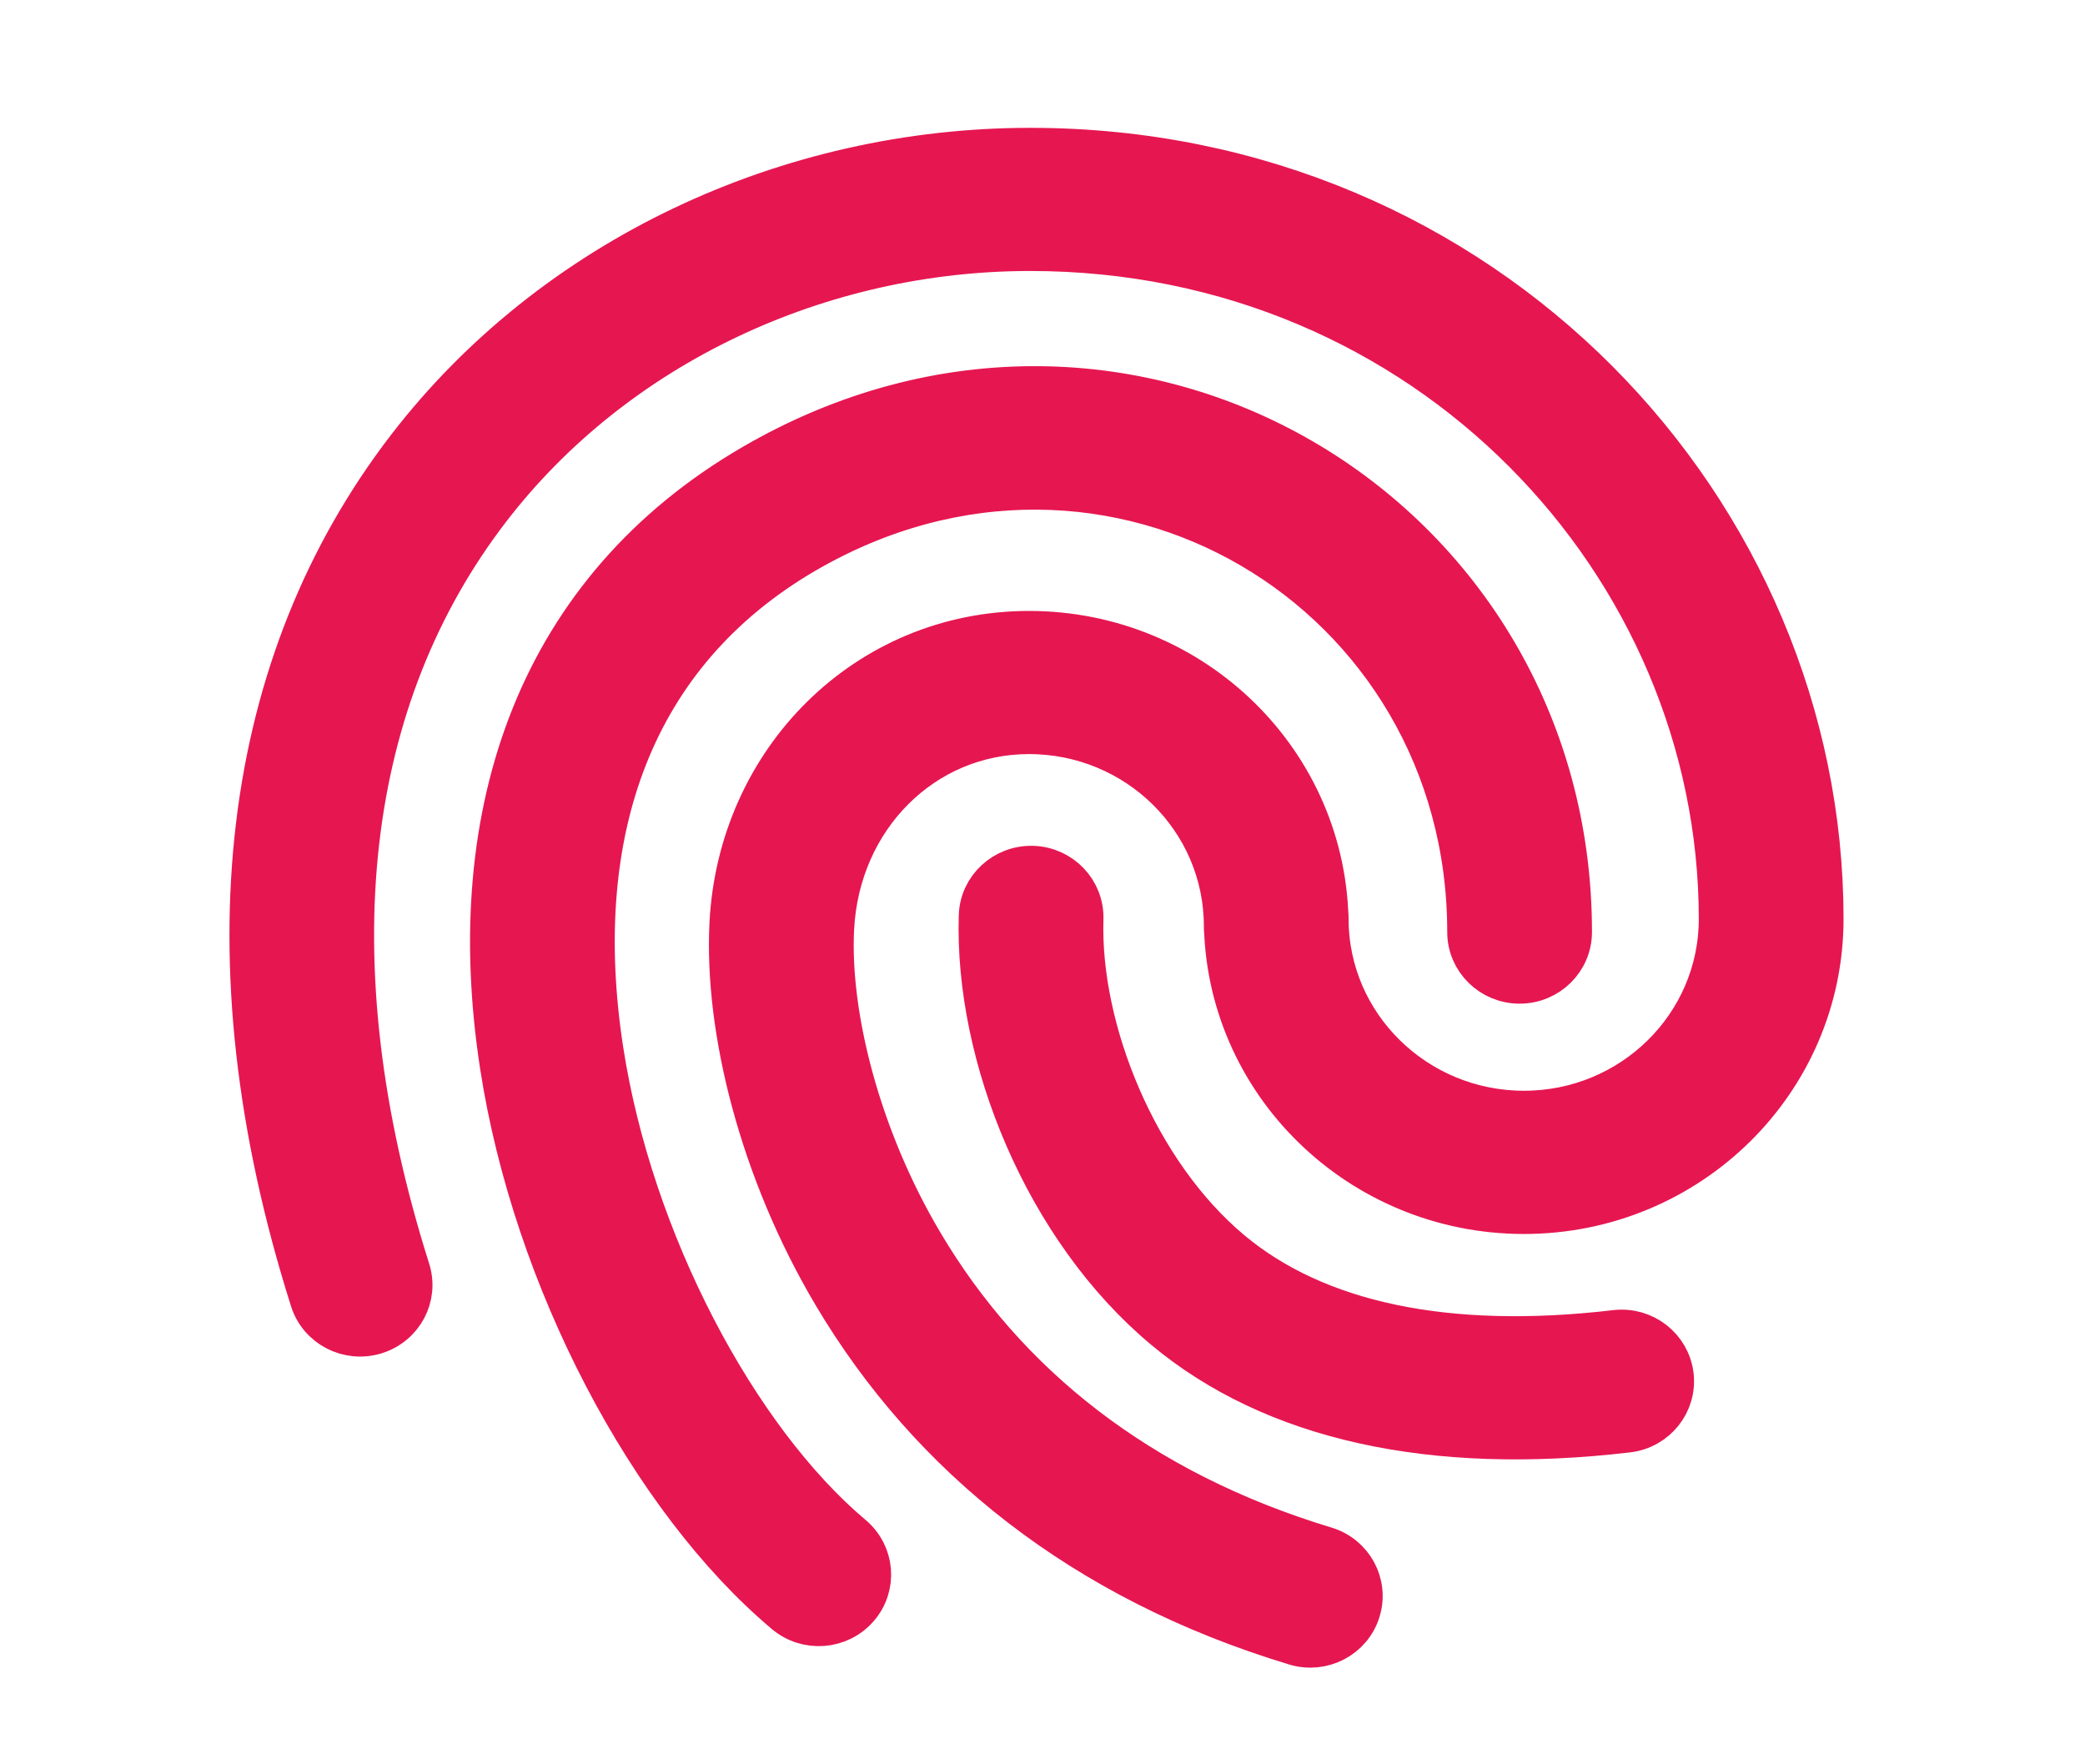 <svg width="26" height="22" viewBox="0 0 26 22" fill="none" xmlns="http://www.w3.org/2000/svg">
<path d="M5.113 15.831C5.221 16.17 5.029 16.53 4.685 16.636C4.341 16.742 3.975 16.553 3.868 16.214C2.513 11.938 3.016 8.254 5.072 5.578C6.895 3.207 9.823 1.844 12.847 1.844C18.541 1.844 22.739 6.366 22.739 11.458C22.739 13.49 21.067 15.137 19.004 15.137C16.94 15.137 15.262 13.489 15.262 11.458C15.262 10.601 16.567 10.601 16.567 11.458V11.547C16.567 12.404 15.262 12.404 15.262 11.547C15.262 10.225 14.174 9.153 12.832 9.153C11.518 9.153 10.471 10.205 10.401 11.579C10.346 12.649 10.723 14.167 11.512 15.497C12.553 17.253 14.206 18.584 16.531 19.287C16.876 19.391 17.069 19.751 16.963 20.09C16.858 20.43 16.493 20.62 16.148 20.516C13.502 19.716 11.588 18.174 10.385 16.146C9.468 14.6 9.03 12.834 9.097 11.515C9.201 9.475 10.801 7.868 12.832 7.868C14.895 7.868 16.567 9.515 16.567 11.547H15.915H15.262V11.458H15.915H16.567C16.567 12.778 17.66 13.851 19.004 13.851C20.346 13.851 21.434 12.78 21.434 11.458C21.434 7.052 17.793 3.129 12.847 3.129C10.223 3.129 7.683 4.311 6.113 6.354C4.323 8.683 3.879 11.935 5.113 15.831ZM10.634 19.145C10.908 19.376 10.94 19.782 10.706 20.051C10.472 20.321 10.06 20.353 9.786 20.122C8.097 18.701 6.645 15.956 6.234 13.287C5.74 10.082 6.732 7.338 9.373 5.797C14.072 3.056 19.602 6.397 19.602 11.622C19.602 11.977 19.31 12.265 18.95 12.265C18.589 12.265 18.297 11.977 18.297 11.622C18.297 7.37 13.846 4.681 10.038 6.903C7.906 8.148 7.103 10.365 7.524 13.094C7.89 15.469 9.193 17.932 10.634 19.145ZM12.206 11.42C12.216 11.066 12.517 10.787 12.878 10.797C13.238 10.808 13.521 11.105 13.51 11.46C13.467 12.835 14.183 14.616 15.361 15.598C16.413 16.475 18.028 16.834 20.145 16.585C20.503 16.543 20.827 16.795 20.87 17.147C20.913 17.5 20.657 17.82 20.299 17.862C17.85 18.15 15.876 17.711 14.518 16.579C13.019 15.33 12.151 13.17 12.206 11.42Z" fill="#E61651"/>
<path d="M15.262 11.458C15.262 13.489 16.94 15.137 19.004 15.137C21.067 15.137 22.739 13.49 22.739 11.458C22.739 6.366 18.541 1.844 12.847 1.844C9.823 1.844 6.895 3.207 5.072 5.578C3.016 8.254 2.513 11.938 3.868 16.214C3.975 16.553 4.341 16.742 4.685 16.636C5.029 16.53 5.221 16.17 5.113 15.831C3.879 11.935 4.323 8.683 6.113 6.354C7.683 4.311 10.223 3.129 12.847 3.129C17.793 3.129 21.434 7.052 21.434 11.458C21.434 12.78 20.346 13.851 19.004 13.851C17.66 13.851 16.567 12.778 16.567 11.458M15.262 11.458C15.262 10.601 16.567 10.601 16.567 11.458M15.262 11.458V11.547M15.262 11.458H15.915H16.567M16.567 11.458V11.547M16.567 11.547C16.567 12.404 15.262 12.404 15.262 11.547M16.567 11.547C16.567 9.515 14.895 7.868 12.832 7.868C10.801 7.868 9.201 9.475 9.097 11.515C9.03 12.834 9.468 14.6 10.385 16.146C11.588 18.174 13.502 19.716 16.148 20.516C16.493 20.62 16.858 20.43 16.963 20.09C17.069 19.751 16.876 19.391 16.531 19.287C14.206 18.584 12.553 17.253 11.512 15.497C10.723 14.167 10.346 12.649 10.401 11.579C10.471 10.205 11.518 9.153 12.832 9.153C14.174 9.153 15.262 10.225 15.262 11.547M16.567 11.547H15.915H15.262M10.634 19.145C10.908 19.376 10.94 19.782 10.706 20.051C10.472 20.321 10.06 20.353 9.786 20.122C8.097 18.701 6.645 15.956 6.234 13.287C5.74 10.082 6.732 7.338 9.373 5.797C14.072 3.056 19.602 6.397 19.602 11.622C19.602 11.977 19.31 12.265 18.95 12.265C18.589 12.265 18.297 11.977 18.297 11.622C18.297 7.37 13.846 4.681 10.038 6.903C7.906 8.148 7.103 10.365 7.524 13.094C7.89 15.469 9.193 17.932 10.634 19.145ZM12.206 11.42C12.216 11.066 12.517 10.787 12.878 10.797C13.238 10.808 13.521 11.105 13.51 11.46C13.467 12.835 14.183 14.616 15.361 15.598C16.413 16.475 18.028 16.834 20.145 16.585C20.503 16.543 20.827 16.795 20.87 17.147C20.913 17.5 20.657 17.82 20.299 17.862C17.85 18.15 15.876 17.711 14.518 16.579C13.019 15.33 12.151 13.17 12.206 11.42Z" stroke="#E61651" stroke-width="0.5"/>
</svg>

